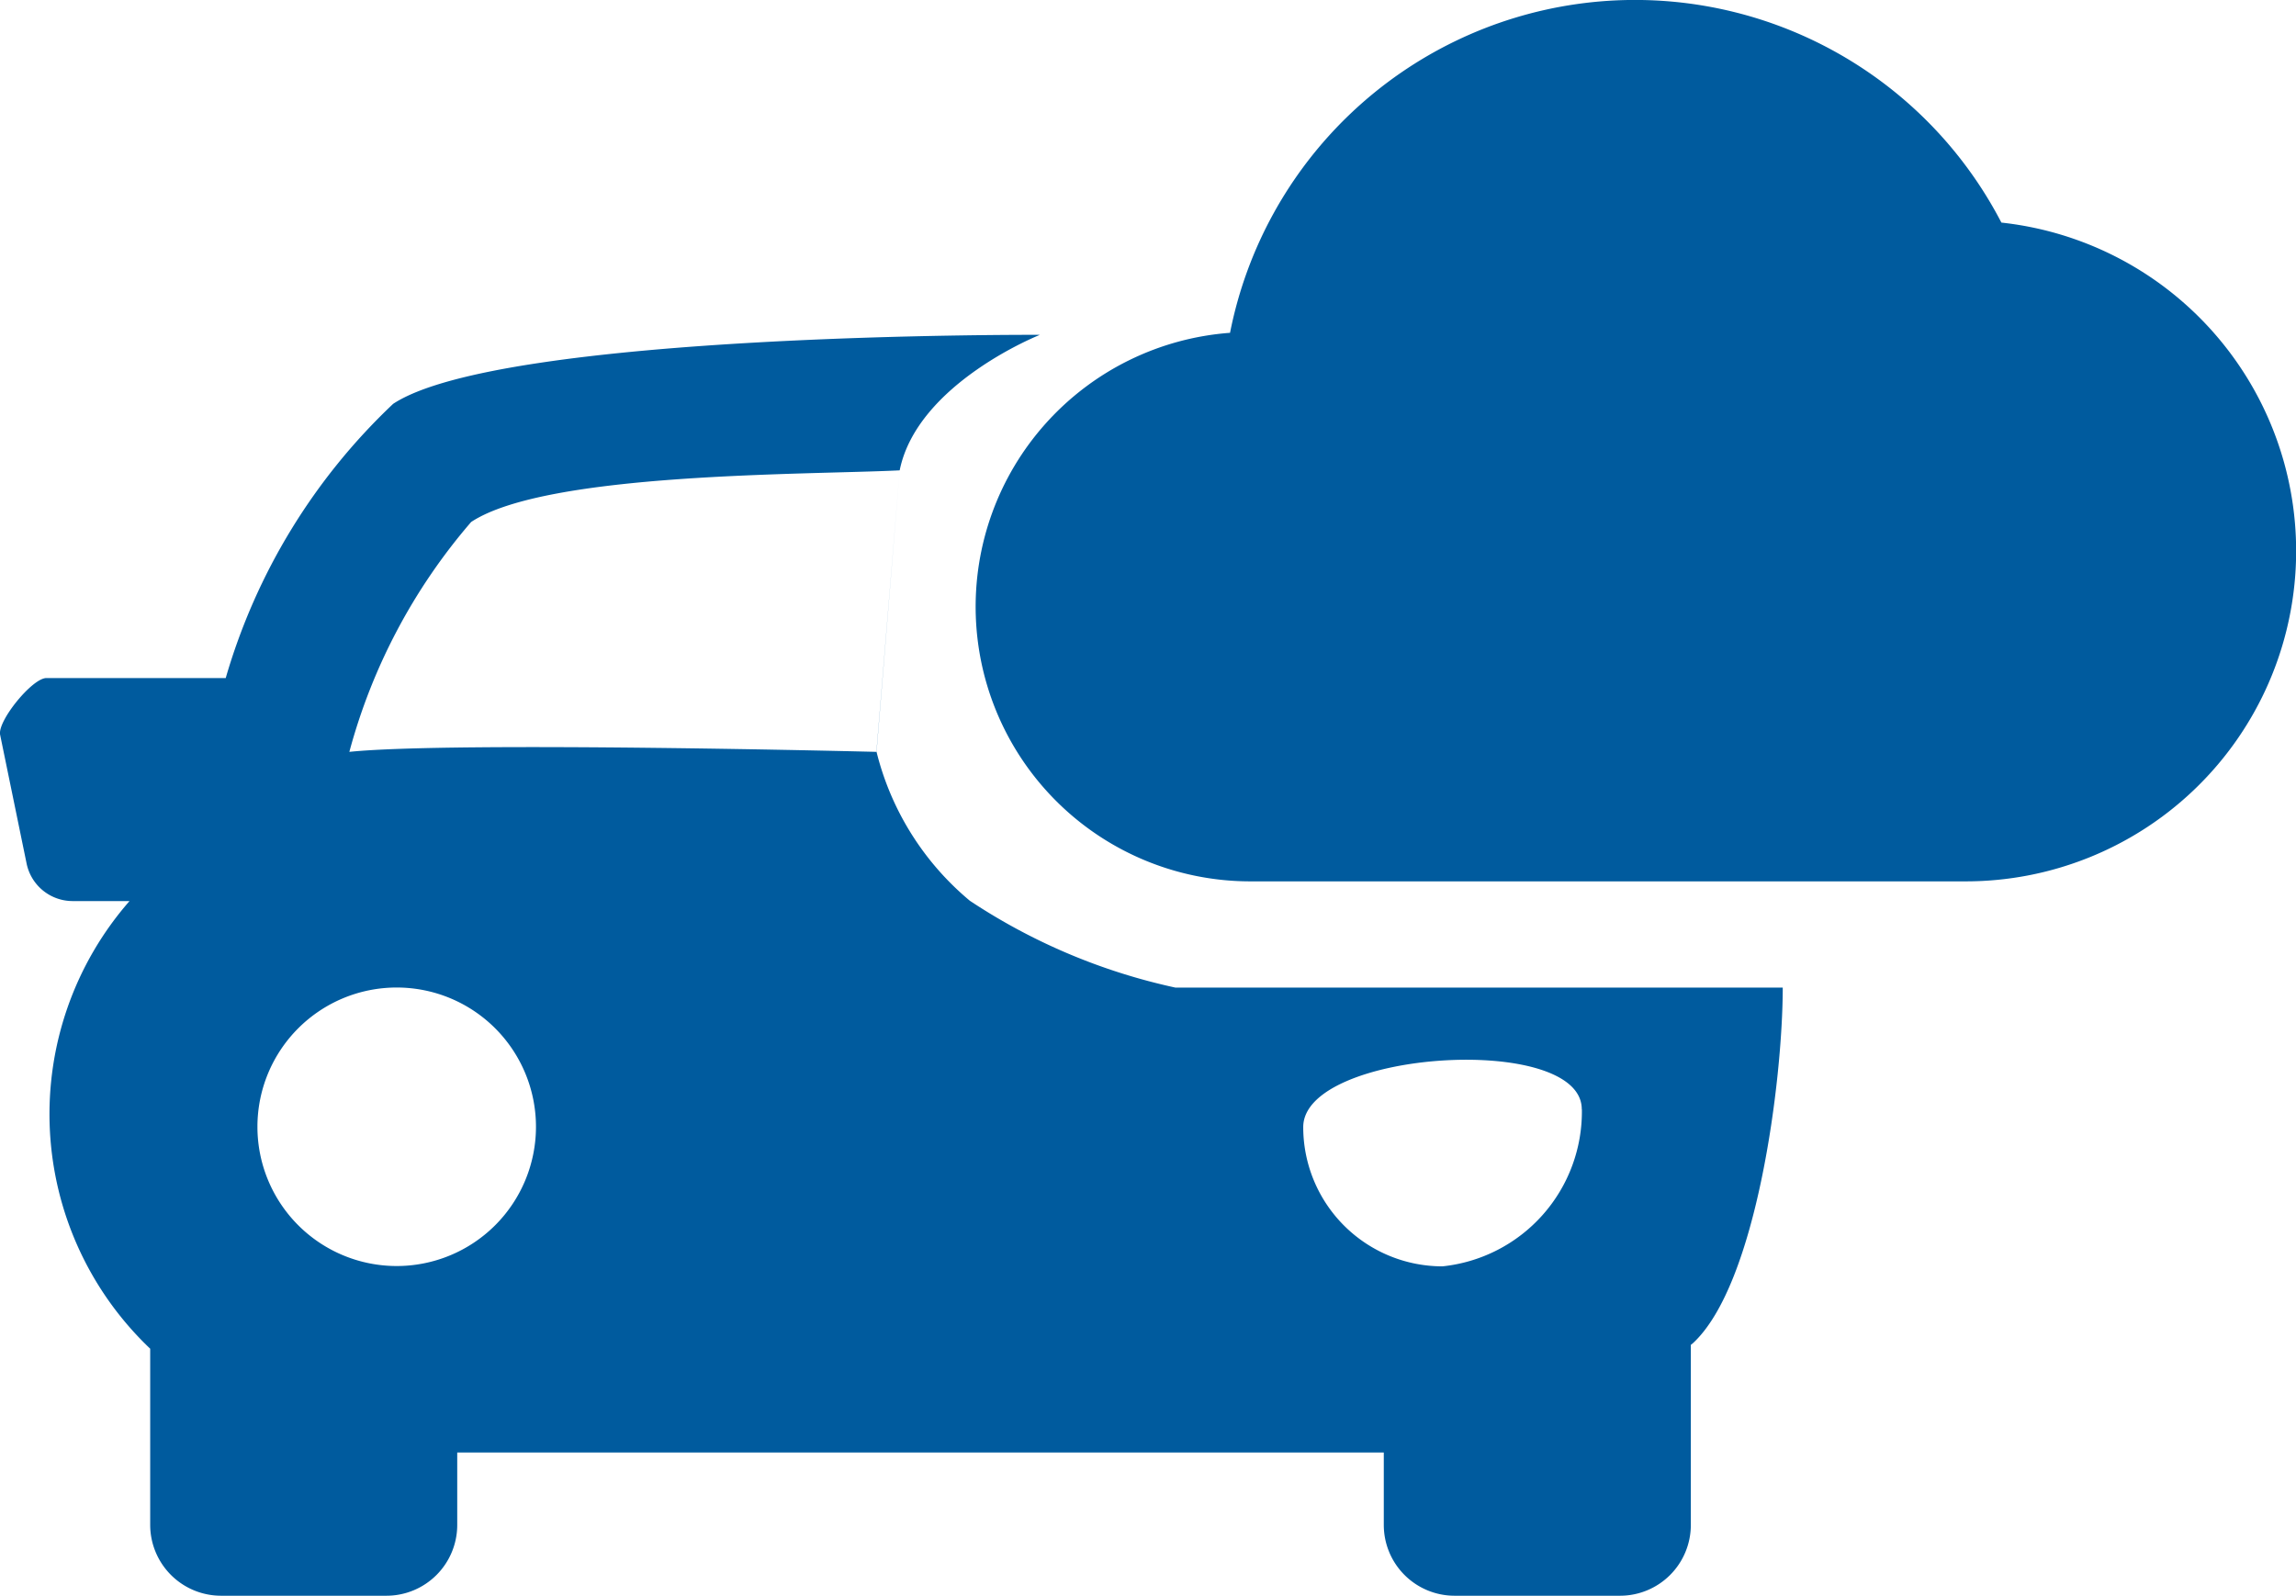 <svg xmlns="http://www.w3.org/2000/svg" width="21.432" height="14.9" viewBox="0 0 21.432 14.9">
  <g id="Grupo_5860" data-name="Grupo 5860" transform="translate(-19.961 -366.641)">
    <g id="Grupo_5862" data-name="Grupo 5862">
      <g id="Grupo_5931" data-name="Grupo 5931">
        <g id="baseline-cloud_queue-24px" transform="translate(29.052 366.641)">
          <path id="Caminho_2019" data-name="Caminho 2019" d="M2.391,7.106a3.853,3.853,0,0,1,7.2-1.028,3.084,3.084,0,0,1-.334,6.15H2.571a2.564,2.564,0,0,1-.18-5.121Z" transform="translate(0 -4)" fill="#005b9e"/>
        </g>
        <g id="_67994" data-name="67994" transform="translate(19.961 369.768)">
          <g id="Grupo_3159" data-name="Grupo 3159" transform="translate(0 0)">
            <path id="Caminho_1720" data-name="Caminho 1720" d="M.985,9.311H2.659a5.706,5.706,0,0,1,1.563-2.56c1.018-.67,6.037-.644,6.037-.644S9.114,6.56,8.95,7.372L8.734,10a2.636,2.636,0,0,0,.871,1.39,5.617,5.617,0,0,0,1.92.811h5.668c0,.86-.242,2.77-.839,3.32l-.019.015v1.681a.661.661,0,0,1-.661.661H14.13a.661.661,0,0,1-.661-.661v-.676H4.82v.676a.661.661,0,0,1-.661.661H2.615a.662.662,0,0,1-.661-.661V15.572a3.021,3.021,0,0,1-.193-4.179H1.233A.439.439,0,0,1,.8,11.041L.553,9.84C.528,9.711.853,9.311.985,9.311ZM8.95,7.372c-.871.043-3.294.016-4,.482A5.446,5.446,0,0,0,3.813,10c.966-.1,4.92,0,4.92,0Zm6.367,5.965c0-.718-2.6-.552-2.6.166a1.3,1.3,0,0,0,1.3,1.3A1.452,1.452,0,0,0,15.318,13.337ZM4.255,14.8a1.3,1.3,0,1,0-1.3-1.3A1.3,1.3,0,0,0,4.255,14.8Z" transform="translate(-0.552 -6.108)" fill="#005b9e"/>
          </g>
        </g>
      </g>
    </g>
  </g>
</svg>
